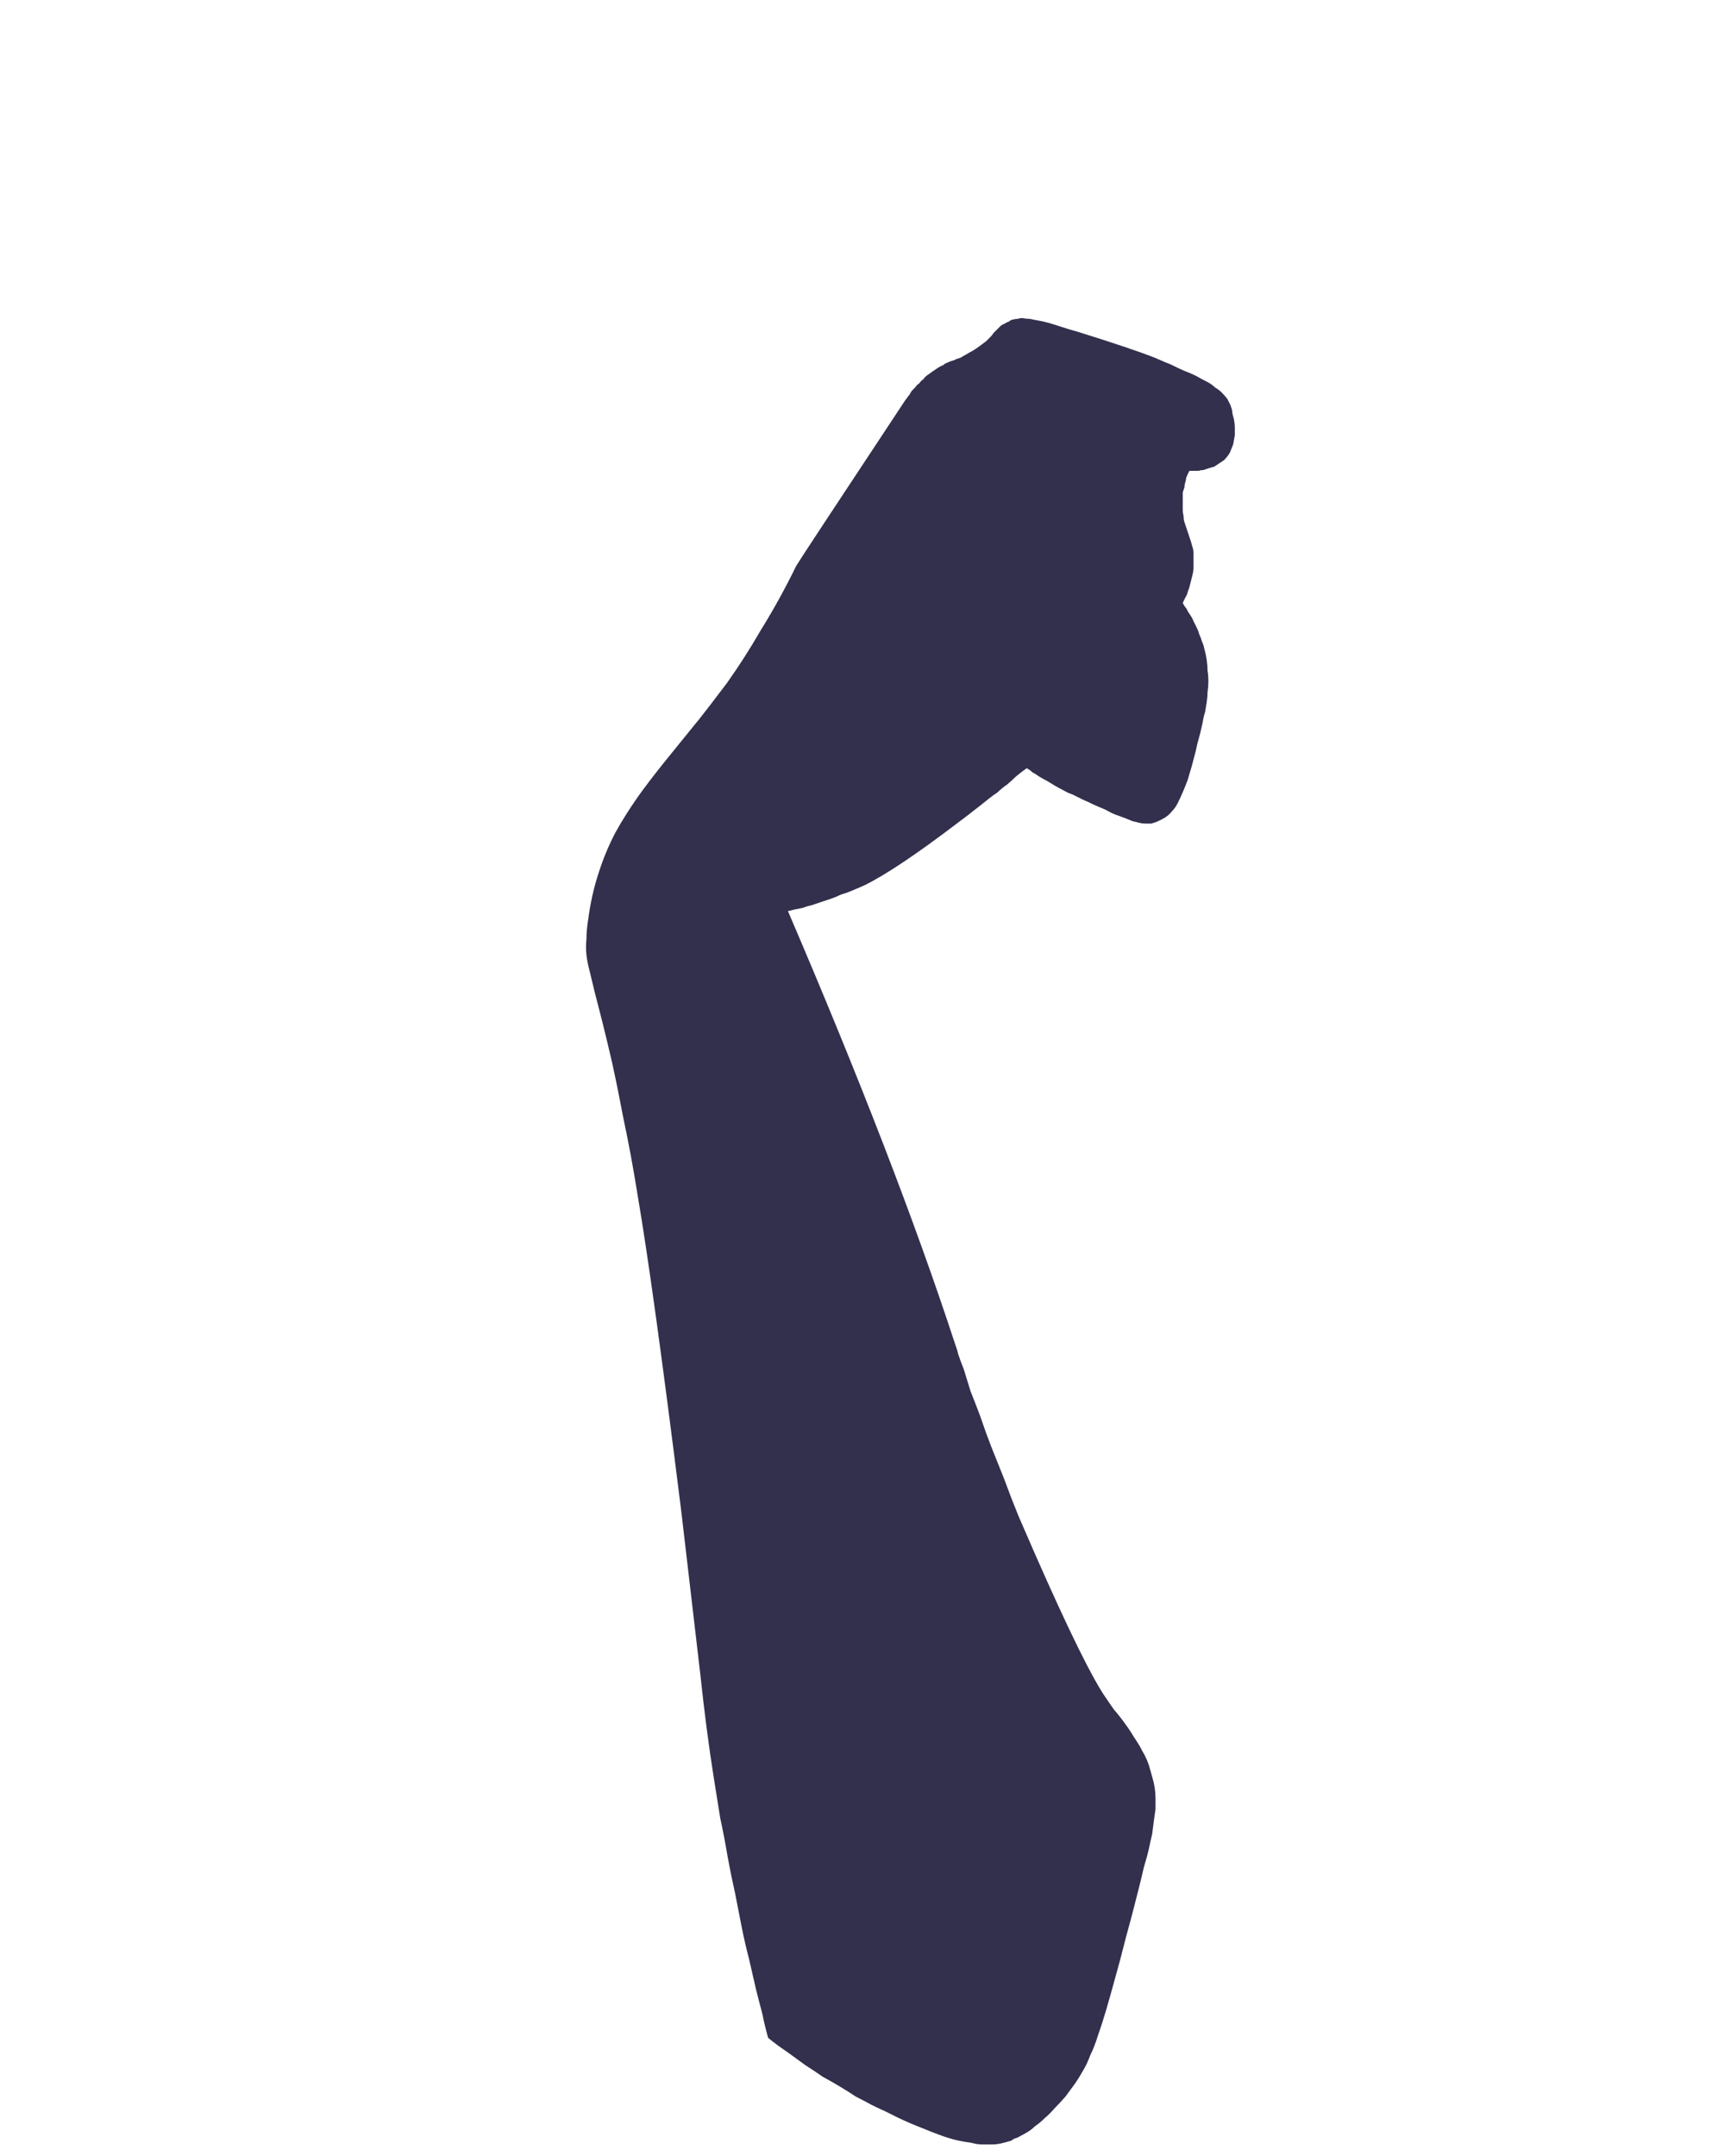 <?xml version="1.0" encoding="UTF-8" standalone="no"?>
<svg xmlns:xlink="http://www.w3.org/1999/xlink" height="130.5px" width="104.0px" xmlns="http://www.w3.org/2000/svg">
  <g transform="matrix(1.0, 0.0, 0.0, 1.0, 52.0, 65.25)">
    <path d="M-16.4 -9.55 Q-16.5 -8.9 -16.5 -8.4 -16.55 -7.9 -16.5 -7.45 -16.45 -7.0 -16.3 -6.45 -16.2 -6.05 -16.0 -5.2 -15.7 -4.05 -15.55 -3.45 -15.25 -2.25 -14.95 -0.95 -14.6 0.65 -14.25 2.5 -13.8 4.6 -13.4 7.1 -12.45 12.65 -10.75 26.3 -10.35 29.7 -9.6 36.15 -9.25 39.45 -8.8 42.3 -8.6 43.55 -8.4 44.8 -8.15 45.95 -7.95 47.15 -7.75 48.25 -7.5 49.35 -7.3 50.4 -7.1 51.4 -6.9 52.4 -6.65 53.35 -6.45 54.2 -6.25 55.1 -6.05 55.9 -5.85 56.65 -5.7 57.4 -5.5 58.1 -4.95 58.55 -4.35 58.95 -3.8 59.35 -3.25 59.75 -2.7 60.1 -2.2 60.45 -1.65 60.75 -1.15 61.05 -0.65 61.35 -0.2 61.65 0.3 61.9 0.75 62.15 1.15 62.35 1.6 62.55 2.0 62.75 2.4 62.95 3.15 63.3 3.8 63.55 4.4 63.8 4.95 64.0 5.5 64.2 5.95 64.3 6.4 64.4 6.8 64.45 7.15 64.55 7.45 64.55 7.75 64.55 8.05 64.55 8.3 64.55 8.55 64.5 8.75 64.45 8.95 64.4 9.05 64.35 9.15 64.35 9.25 64.3 9.4 64.2 9.6 64.15 9.75 64.05 9.95 63.95 10.2 63.8 10.45 63.65 10.65 63.45 10.95 63.25 11.25 62.95 11.55 62.7 11.85 62.35 12.15 62.05 12.5 61.65 12.8 61.25 13.05 60.9 13.3 60.55 13.55 60.1 13.8 59.7 14.0 59.15 14.25 58.65 14.45 58.0 14.7 57.3 14.95 56.45 15.2 55.6 15.5 54.5 15.8 53.45 16.15 52.05 16.5 50.8 16.95 49.0 17.15 48.2 17.25 47.75 17.45 47.1 17.55 46.65 17.65 46.15 17.75 45.75 17.8 45.3 17.85 44.95 17.9 44.6 17.95 44.25 17.95 43.9 17.95 43.6 17.95 43.3 17.9 42.95 17.85 42.65 17.75 42.3 17.65 41.95 17.55 41.6 17.45 41.3 17.3 41.0 17.15 40.75 17.0 40.45 16.85 40.2 16.65 39.9 16.5 39.65 16.3 39.35 16.15 39.15 15.9 38.8 15.55 38.35 15.45 38.25 15.2 37.9 15.0 37.6 13.75 35.85 10.65 28.8 10.15 27.65 9.65 26.5 9.2 25.4 8.8 24.3 8.4 23.3 8.0 22.3 7.65 21.4 7.35 20.5 7.05 19.7 6.75 18.95 6.55 18.3 6.35 17.65 6.15 17.15 6.0 16.7 5.95 16.45 5.8 16.05 2.2 5.05 -4.3 -10.1 -4.1 -10.15 -3.9 -10.2 -3.65 -10.25 -3.4 -10.3 -3.15 -10.4 -2.9 -10.45 -2.6 -10.55 -2.3 -10.65 -2.0 -10.75 -1.7 -10.85 -1.4 -10.95 -1.1 -11.1 -0.75 -11.2 -0.4 -11.35 -0.05 -11.5 0.3 -11.65 2.25 -12.6 6.05 -15.5 6.25 -15.65 6.45 -15.8 6.65 -15.95 6.9 -16.15 7.1 -16.3 7.35 -16.5 7.6 -16.7 7.85 -16.9 8.1 -17.1 8.4 -17.3 8.65 -17.55 8.95 -17.75 9.25 -18.0 9.5 -18.25 9.8 -18.5 10.15 -18.75 10.35 -18.65 10.5 -18.5 10.7 -18.4 10.9 -18.25 11.15 -18.1 11.35 -18.0 11.6 -17.85 11.85 -17.7 12.1 -17.55 12.4 -17.4 12.65 -17.25 12.95 -17.15 13.25 -17.0 13.55 -16.85 13.9 -16.7 14.2 -16.55 14.65 -16.35 14.9 -16.25 15.25 -16.05 15.5 -15.95 15.8 -15.85 16.05 -15.75 16.3 -15.65 16.55 -15.55 16.75 -15.5 16.95 -15.45 17.15 -15.4 17.35 -15.4 17.55 -15.4 17.7 -15.4 17.85 -15.45 18.0 -15.5 18.25 -15.6 18.5 -15.75 18.75 -15.9 18.95 -16.15 19.15 -16.35 19.3 -16.65 19.45 -16.95 19.6 -17.3 19.75 -17.65 19.9 -18.05 20.0 -18.4 20.15 -18.9 20.25 -19.3 20.4 -19.85 20.45 -20.15 20.65 -20.85 20.75 -21.3 20.8 -21.5 20.85 -21.85 20.95 -22.15 21.0 -22.45 21.05 -22.75 21.1 -23.1 21.1 -23.35 21.15 -23.7 21.15 -24.0 21.15 -24.35 21.1 -24.65 21.1 -24.95 21.05 -25.3 21.0 -25.65 20.9 -26.0 20.85 -26.25 20.75 -26.45 20.7 -26.65 20.6 -26.85 20.55 -27.05 20.45 -27.25 20.35 -27.45 20.25 -27.65 20.2 -27.8 20.1 -27.95 20.0 -28.1 19.9 -28.25 19.85 -28.4 19.75 -28.5 19.65 -28.65 19.6 -28.75 19.7 -29.0 19.85 -29.25 19.9 -29.45 20.0 -29.7 20.05 -29.9 20.1 -30.1 20.15 -30.3 20.2 -30.5 20.25 -30.7 20.25 -30.85 20.25 -31.05 20.25 -31.2 20.25 -31.35 20.25 -31.5 20.25 -31.65 20.25 -31.75 20.25 -31.95 20.2 -32.1 20.15 -32.25 20.1 -32.45 20.05 -32.6 20.0 -32.75 20.0 -32.75 19.9 -33.05 19.85 -33.2 19.8 -33.35 19.75 -33.5 19.7 -33.65 19.65 -33.8 19.65 -34.0 19.6 -34.2 19.6 -34.4 19.6 -34.6 19.6 -34.75 19.6 -34.95 19.6 -35.1 19.6 -35.3 19.6 -35.45 19.65 -35.6 19.7 -35.75 19.7 -35.9 19.75 -36.05 19.8 -36.2 19.8 -36.3 19.85 -36.45 19.9 -36.55 19.95 -36.65 20.0 -36.75 20.1 -36.75 20.15 -36.75 20.25 -36.75 20.35 -36.75 20.45 -36.75 20.55 -36.75 20.7 -36.8 20.85 -36.8 21.0 -36.85 21.15 -36.9 21.3 -36.95 21.5 -37.0 21.65 -37.1 21.8 -37.2 21.95 -37.3 22.1 -37.4 22.3 -37.6 22.45 -37.85 22.55 -38.1 22.65 -38.35 22.7 -38.6 22.75 -38.9 22.75 -39.1 22.75 -39.4 22.75 -39.6 22.7 -39.85 22.65 -40.05 22.6 -40.25 22.6 -40.4 22.55 -40.55 22.5 -40.65 22.5 -40.7 22.4 -40.9 22.3 -41.1 22.15 -41.3 21.95 -41.5 21.8 -41.65 21.55 -41.8 21.35 -42.0 21.05 -42.15 20.75 -42.3 20.4 -42.5 20.1 -42.65 19.7 -42.8 19.35 -42.95 18.85 -43.2 18.7 -43.25 17.9 -43.6 16.5 -44.15 13.3 -45.15 12.75 -45.3 12.3 -45.45 11.85 -45.6 11.5 -45.7 11.15 -45.8 10.85 -45.85 10.55 -45.9 10.35 -45.95 10.1 -45.95 9.9 -46.0 9.75 -46.0 9.6 -45.95 9.45 -45.95 9.3 -45.9 9.2 -45.9 9.1 -45.8 8.95 -45.75 8.8 -45.65 8.65 -45.6 8.55 -45.5 8.45 -45.4 8.35 -45.3 8.3 -45.25 8.15 -45.1 8.05 -44.95 7.95 -44.85 7.8 -44.7 7.7 -44.6 7.5 -44.45 7.3 -44.3 7.1 -44.15 6.85 -44.0 6.65 -43.9 6.5 -43.8 6.3 -43.7 6.15 -43.6 6.0 -43.55 5.85 -43.5 5.8 -43.45 5.6 -43.4 5.45 -43.35 5.35 -43.3 5.2 -43.25 5.1 -43.15 4.95 -43.1 4.8 -43.0 4.65 -42.9 4.5 -42.8 4.35 -42.7 4.15 -42.55 4.0 -42.45 3.9 -42.3 3.75 -42.2 3.65 -42.05 3.5 -41.95 3.4 -41.8 3.3 -41.7 3.2 -41.6 3.1 -41.45 3.05 -41.35 2.95 -41.25 2.9 -41.15 2.85 -41.1 2.75 -40.95 -3.7 -31.2 -3.8 -31.0 -4.8 -28.95 -5.95 -27.1 -6.9 -25.45 -8.0 -23.9 -8.9 -22.7 -10.0 -21.3 -8.85 -22.75 -11.8 -19.1 -12.8 -17.85 -13.4 -17.0 -14.2 -15.85 -14.75 -14.85 -15.35 -13.7 -15.75 -12.45 -16.2 -11.1 -16.4 -9.55 L-16.4 -9.55" fill="#32304d" fill-rule="evenodd" stroke="none"/>
  </g>
</svg>
